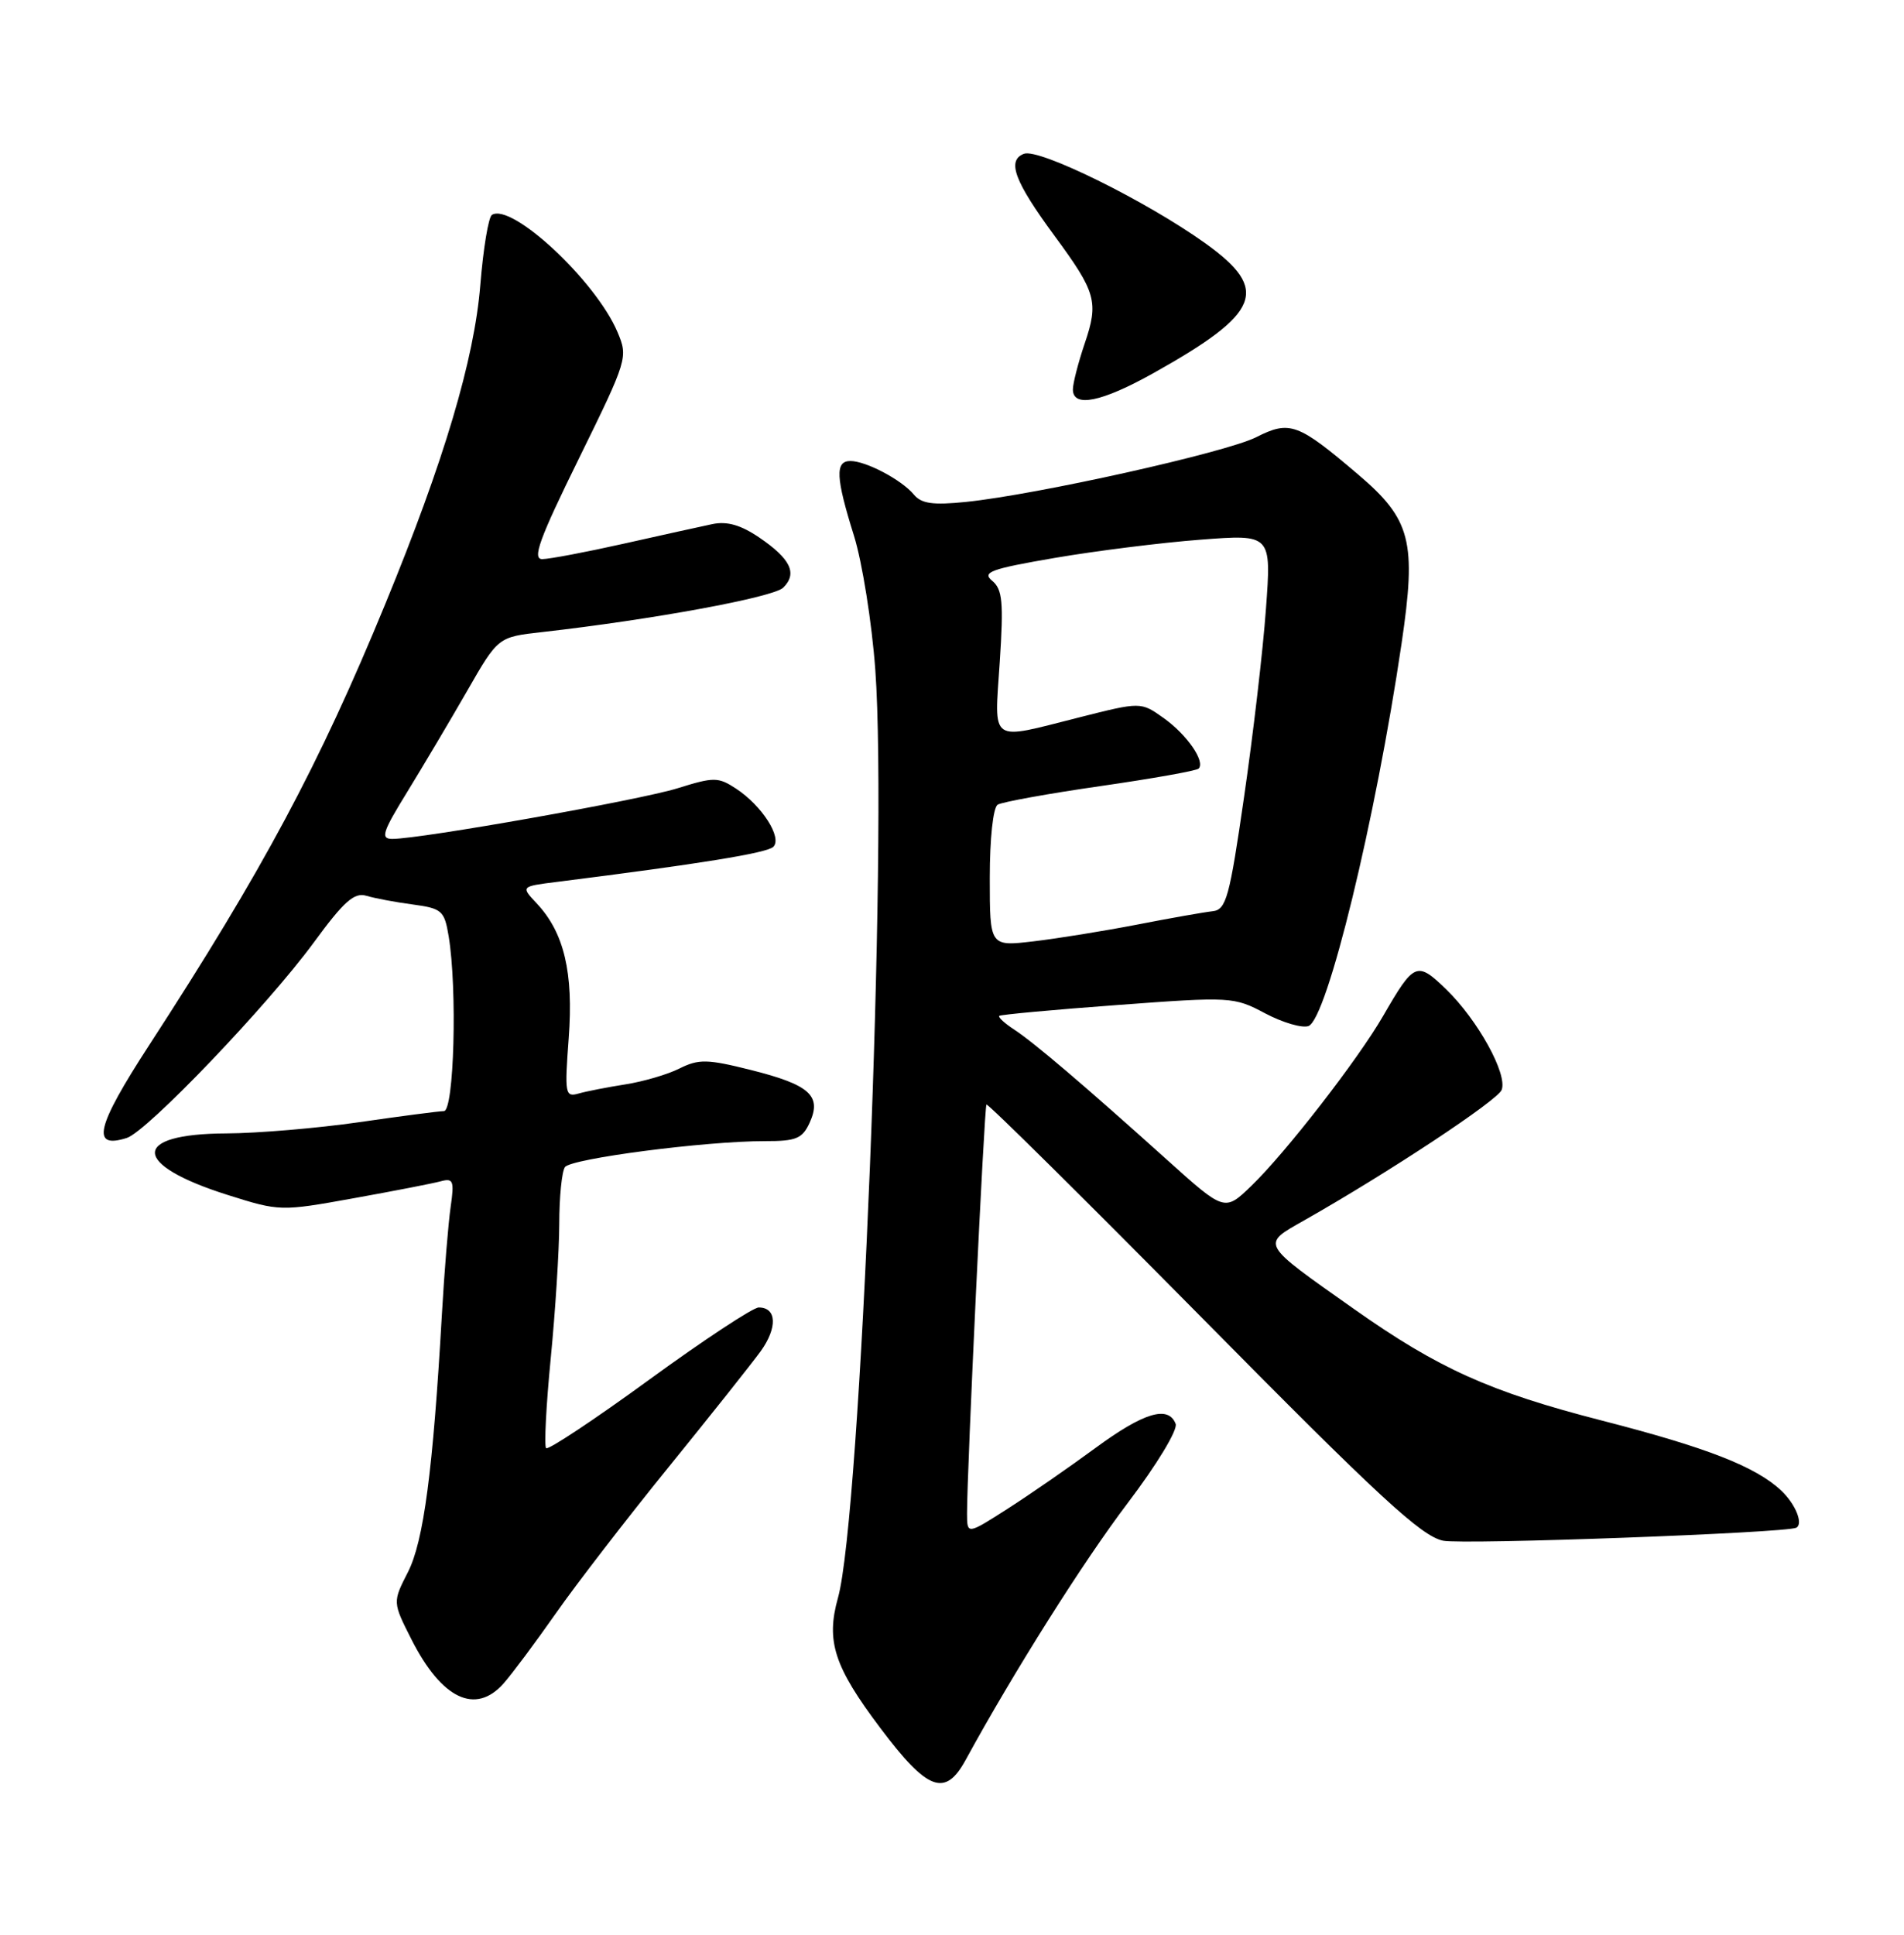 <?xml version="1.0" encoding="UTF-8" standalone="no"?>
<!DOCTYPE svg PUBLIC "-//W3C//DTD SVG 1.1//EN" "http://www.w3.org/Graphics/SVG/1.1/DTD/svg11.dtd" >
<svg xmlns="http://www.w3.org/2000/svg" xmlns:xlink="http://www.w3.org/1999/xlink" version="1.1" viewBox="0 0 252 256">
 <g >
 <path fill="currentColor"
d=" M 127.80 232.88 C 134.17 221.22 143.42 206.56 149.27 198.86 C 153.13 193.77 155.90 189.19 155.60 188.40 C 154.64 185.91 151.36 186.90 144.96 191.61 C 141.52 194.14 136.29 197.76 133.35 199.64 C 128.00 203.06 128.00 203.06 127.99 200.28 C 127.98 194.69 130.27 146.49 130.56 146.15 C 130.72 145.96 143.60 158.71 159.18 174.47 C 182.49 198.07 188.12 203.27 191.00 203.86 C 193.67 204.41 236.51 202.83 237.75 202.14 C 238.70 201.61 237.63 199.00 235.74 197.22 C 232.36 194.05 225.90 191.53 212.00 187.96 C 197.21 184.16 190.39 181.09 179.23 173.22 C 166.70 164.38 166.89 164.72 172.64 161.46 C 183.84 155.11 198.21 145.61 198.75 144.21 C 199.55 142.13 195.59 134.97 191.43 130.93 C 187.53 127.15 187.18 127.30 183.07 134.41 C 179.74 140.19 170.14 152.55 165.62 156.91 C 162.08 160.32 162.08 160.32 154.40 153.41 C 143.46 143.57 136.88 137.97 134.23 136.23 C 132.97 135.41 132.08 134.59 132.25 134.42 C 132.42 134.25 139.46 133.60 147.90 132.98 C 162.95 131.86 163.31 131.89 167.46 134.09 C 169.79 135.32 172.37 136.07 173.19 135.76 C 175.65 134.81 182.07 108.44 185.50 85.16 C 187.50 71.63 186.76 68.74 179.74 62.77 C 171.77 55.99 170.71 55.60 166.26 57.85 C 162.26 59.87 137.28 65.44 127.87 66.41 C 123.47 66.86 121.95 66.65 120.94 65.43 C 119.33 63.49 114.62 61.00 112.55 61.00 C 110.51 61.00 110.61 63.18 113.02 70.87 C 114.12 74.38 115.39 82.37 115.85 88.64 C 117.50 111.52 113.92 200.69 110.91 211.41 C 109.30 217.16 110.39 220.52 116.53 228.67 C 122.78 236.97 125.09 237.83 127.80 232.88 Z  M 66.65 222.75 C 67.75 221.51 70.85 217.35 73.55 213.50 C 76.24 209.65 82.96 200.94 88.47 194.15 C 93.99 187.35 99.48 180.44 100.68 178.79 C 102.92 175.67 102.81 173.00 100.42 173.00 C 99.67 173.00 93.14 177.30 85.92 182.56 C 78.70 187.82 72.56 191.89 72.28 191.62 C 72.01 191.34 72.28 186.00 72.89 179.75 C 73.50 173.51 74.01 165.49 74.02 161.95 C 74.02 158.40 74.36 155.02 74.77 154.43 C 75.55 153.30 93.35 150.98 101.27 150.99 C 105.38 151.00 106.20 150.66 107.17 148.53 C 108.78 144.98 107.16 143.53 99.39 141.58 C 93.62 140.13 92.49 140.11 89.95 141.37 C 88.37 142.17 85.14 143.11 82.78 143.48 C 80.43 143.85 77.64 144.39 76.59 144.69 C 74.80 145.20 74.72 144.77 75.27 137.37 C 75.92 128.69 74.66 123.40 71.05 119.55 C 68.92 117.29 68.92 117.29 73.71 116.69 C 92.53 114.32 101.53 112.87 102.35 112.05 C 103.56 110.84 100.85 106.60 97.42 104.35 C 95.05 102.80 94.49 102.80 89.68 104.30 C 84.68 105.86 55.73 111.00 51.93 111.00 C 50.33 111.00 50.60 110.13 53.92 104.75 C 56.03 101.31 59.60 95.30 61.84 91.40 C 65.92 84.29 65.92 84.29 71.71 83.64 C 86.37 81.98 102.40 79.03 103.67 77.75 C 105.56 75.87 104.65 73.96 100.50 71.13 C 98.04 69.46 96.23 68.94 94.27 69.35 C 92.75 69.67 87.45 70.84 82.50 71.95 C 77.55 73.06 72.73 73.97 71.78 73.98 C 70.41 74.00 71.36 71.36 76.62 60.67 C 83.07 47.54 83.14 47.28 81.72 43.92 C 78.85 37.16 67.74 26.81 65.11 28.43 C 64.65 28.71 63.96 32.89 63.57 37.71 C 62.77 47.58 58.77 61.01 51.00 79.90 C 42.22 101.26 34.78 115.15 19.73 138.31 C 12.72 149.10 12.00 152.09 16.78 150.57 C 19.47 149.72 35.39 133.08 41.53 124.71 C 45.52 119.26 46.89 118.04 48.50 118.53 C 49.60 118.86 52.36 119.38 54.64 119.68 C 58.48 120.20 58.82 120.49 59.38 123.87 C 60.54 130.87 60.10 147.00 58.75 147.02 C 58.06 147.03 53.00 147.69 47.50 148.49 C 42.00 149.28 34.10 149.95 29.95 149.97 C 17.27 150.02 17.38 154.09 30.16 158.12 C 37.01 160.28 37.15 160.29 46.79 158.55 C 52.13 157.59 57.33 156.58 58.35 156.30 C 59.99 155.86 60.14 156.25 59.65 159.65 C 59.34 161.77 58.81 168.22 58.48 174.00 C 57.31 194.56 56.07 203.94 53.99 208.02 C 51.96 211.99 51.96 211.99 54.46 216.93 C 58.46 224.81 62.93 226.94 66.65 222.75 Z  M 152.66 49.37 C 166.88 41.42 168.11 38.34 159.54 32.20 C 151.72 26.60 137.51 19.59 135.52 20.35 C 133.23 21.23 134.26 23.99 139.56 31.19 C 145.09 38.70 145.44 39.95 143.55 45.49 C 142.70 48.01 142.00 50.73 142.00 51.53 C 142.00 53.98 145.81 53.20 152.66 49.37 Z  M 131.00 116.17 C 131.00 110.95 131.44 106.84 132.05 106.47 C 132.62 106.12 138.72 105.01 145.60 104.02 C 152.48 103.03 158.35 101.99 158.64 101.70 C 159.56 100.77 157.10 97.20 154.00 95.00 C 150.99 92.86 150.99 92.86 142.81 94.93 C 130.82 97.96 131.60 98.51 132.32 87.60 C 132.84 79.66 132.68 77.98 131.32 76.85 C 129.94 75.71 131.10 75.28 139.61 73.82 C 145.05 72.89 153.73 71.80 158.89 71.41 C 168.28 70.69 168.28 70.69 167.55 80.59 C 167.16 86.04 165.85 97.22 164.66 105.42 C 162.73 118.78 162.29 120.37 160.50 120.57 C 159.40 120.69 154.90 121.48 150.50 122.34 C 146.10 123.19 139.91 124.19 136.75 124.56 C 131.00 125.23 131.00 125.23 131.00 116.17 Z "/>
</g>
</svg>